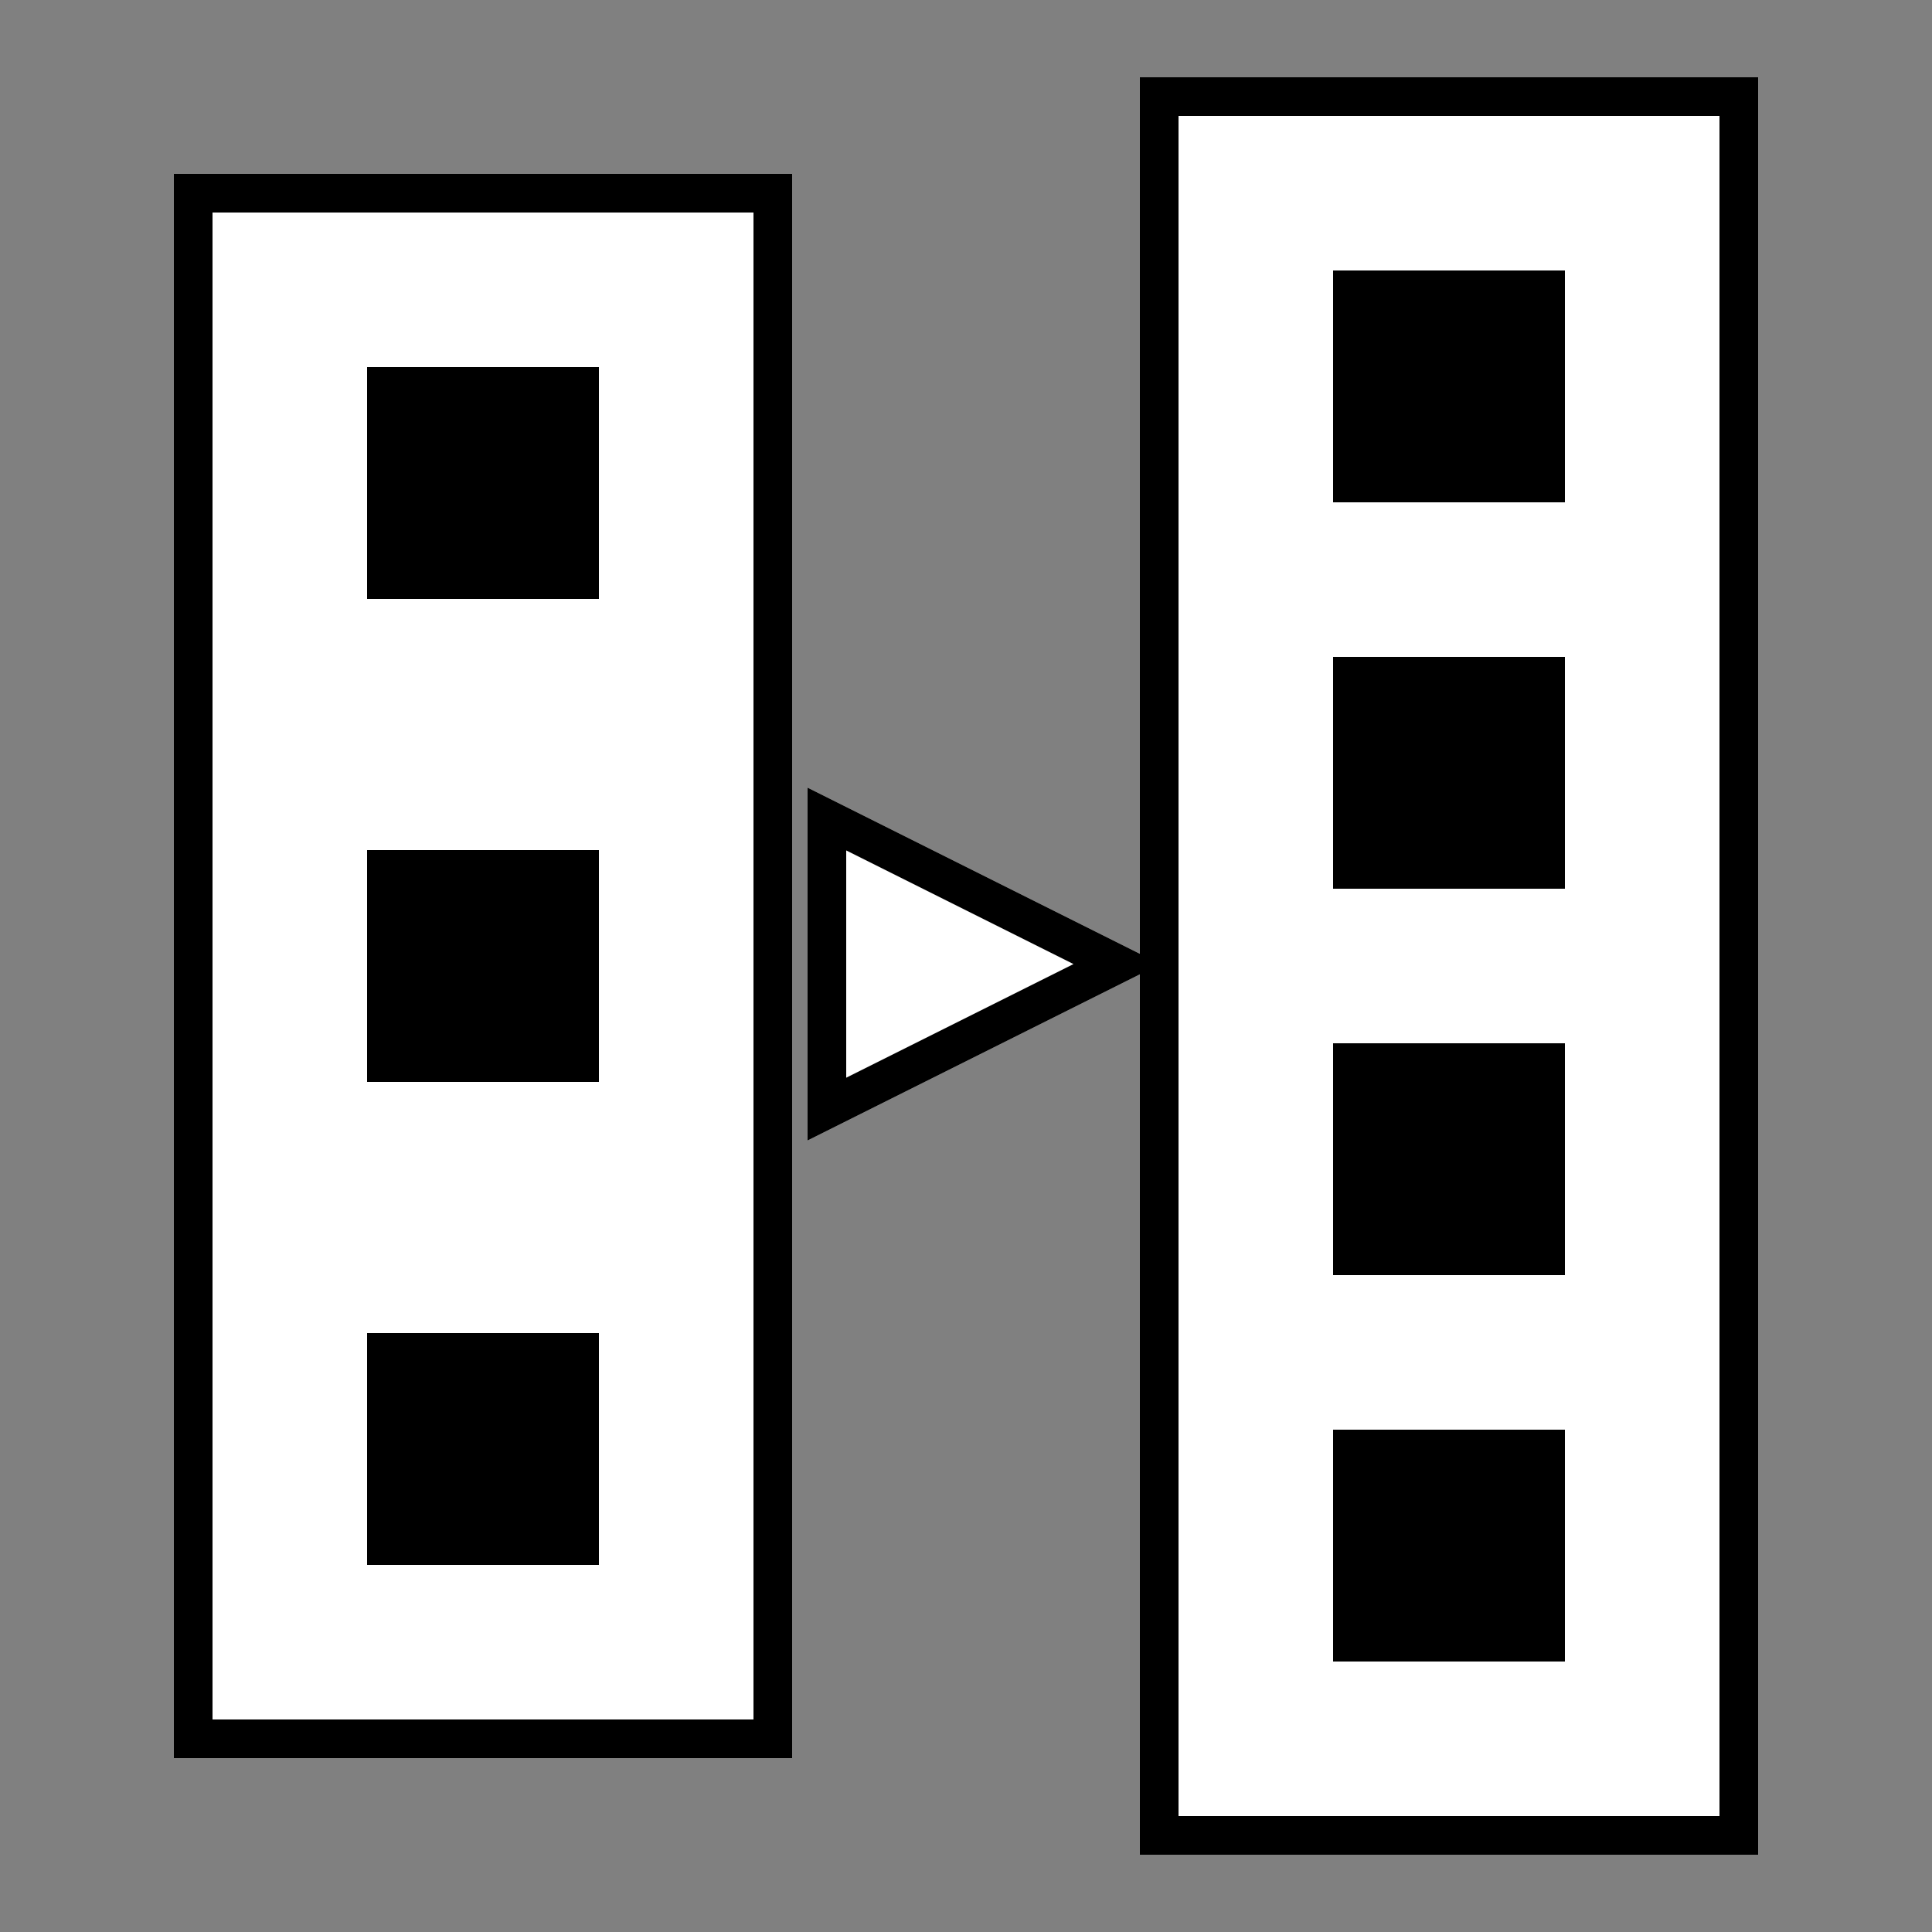 <svg xmlns="http://www.w3.org/2000/svg" width="50pt" height="50pt" viewBox="0 0 50 50"><rect x="0" y="0" width="50" height="50" fill="#808080" stroke="none"/><g stroke="#000"><path id="Path_4" fill="#fff" d="M5 45h15V5H5z"/><path id="Path_0" d="M10 10h5v5h-5z"/><path id="Path_1" d="M10 22.5h5v5h-5z"/><path id="Path_2" d="M10 35h5v5h-5z"/><path id="Path_6" fill="#fff" d="M21.4 21.2l7.5 3.75-7.5 3.75z"/><path fill="#fff" d="M30 47.5h15v-45H30z"/><path d="M35 7.5h5v5h-5z"/><path d="M35 17.5h5v5h-5z"/><path id="Path_2" d="M35 27.5h5v5h-5z"/><path fill="#fff" d="M21.4 21.2l7.5 3.75-7.5 3.75z"/><path d="M35 37.5h5v5h-5z"/></g></svg>